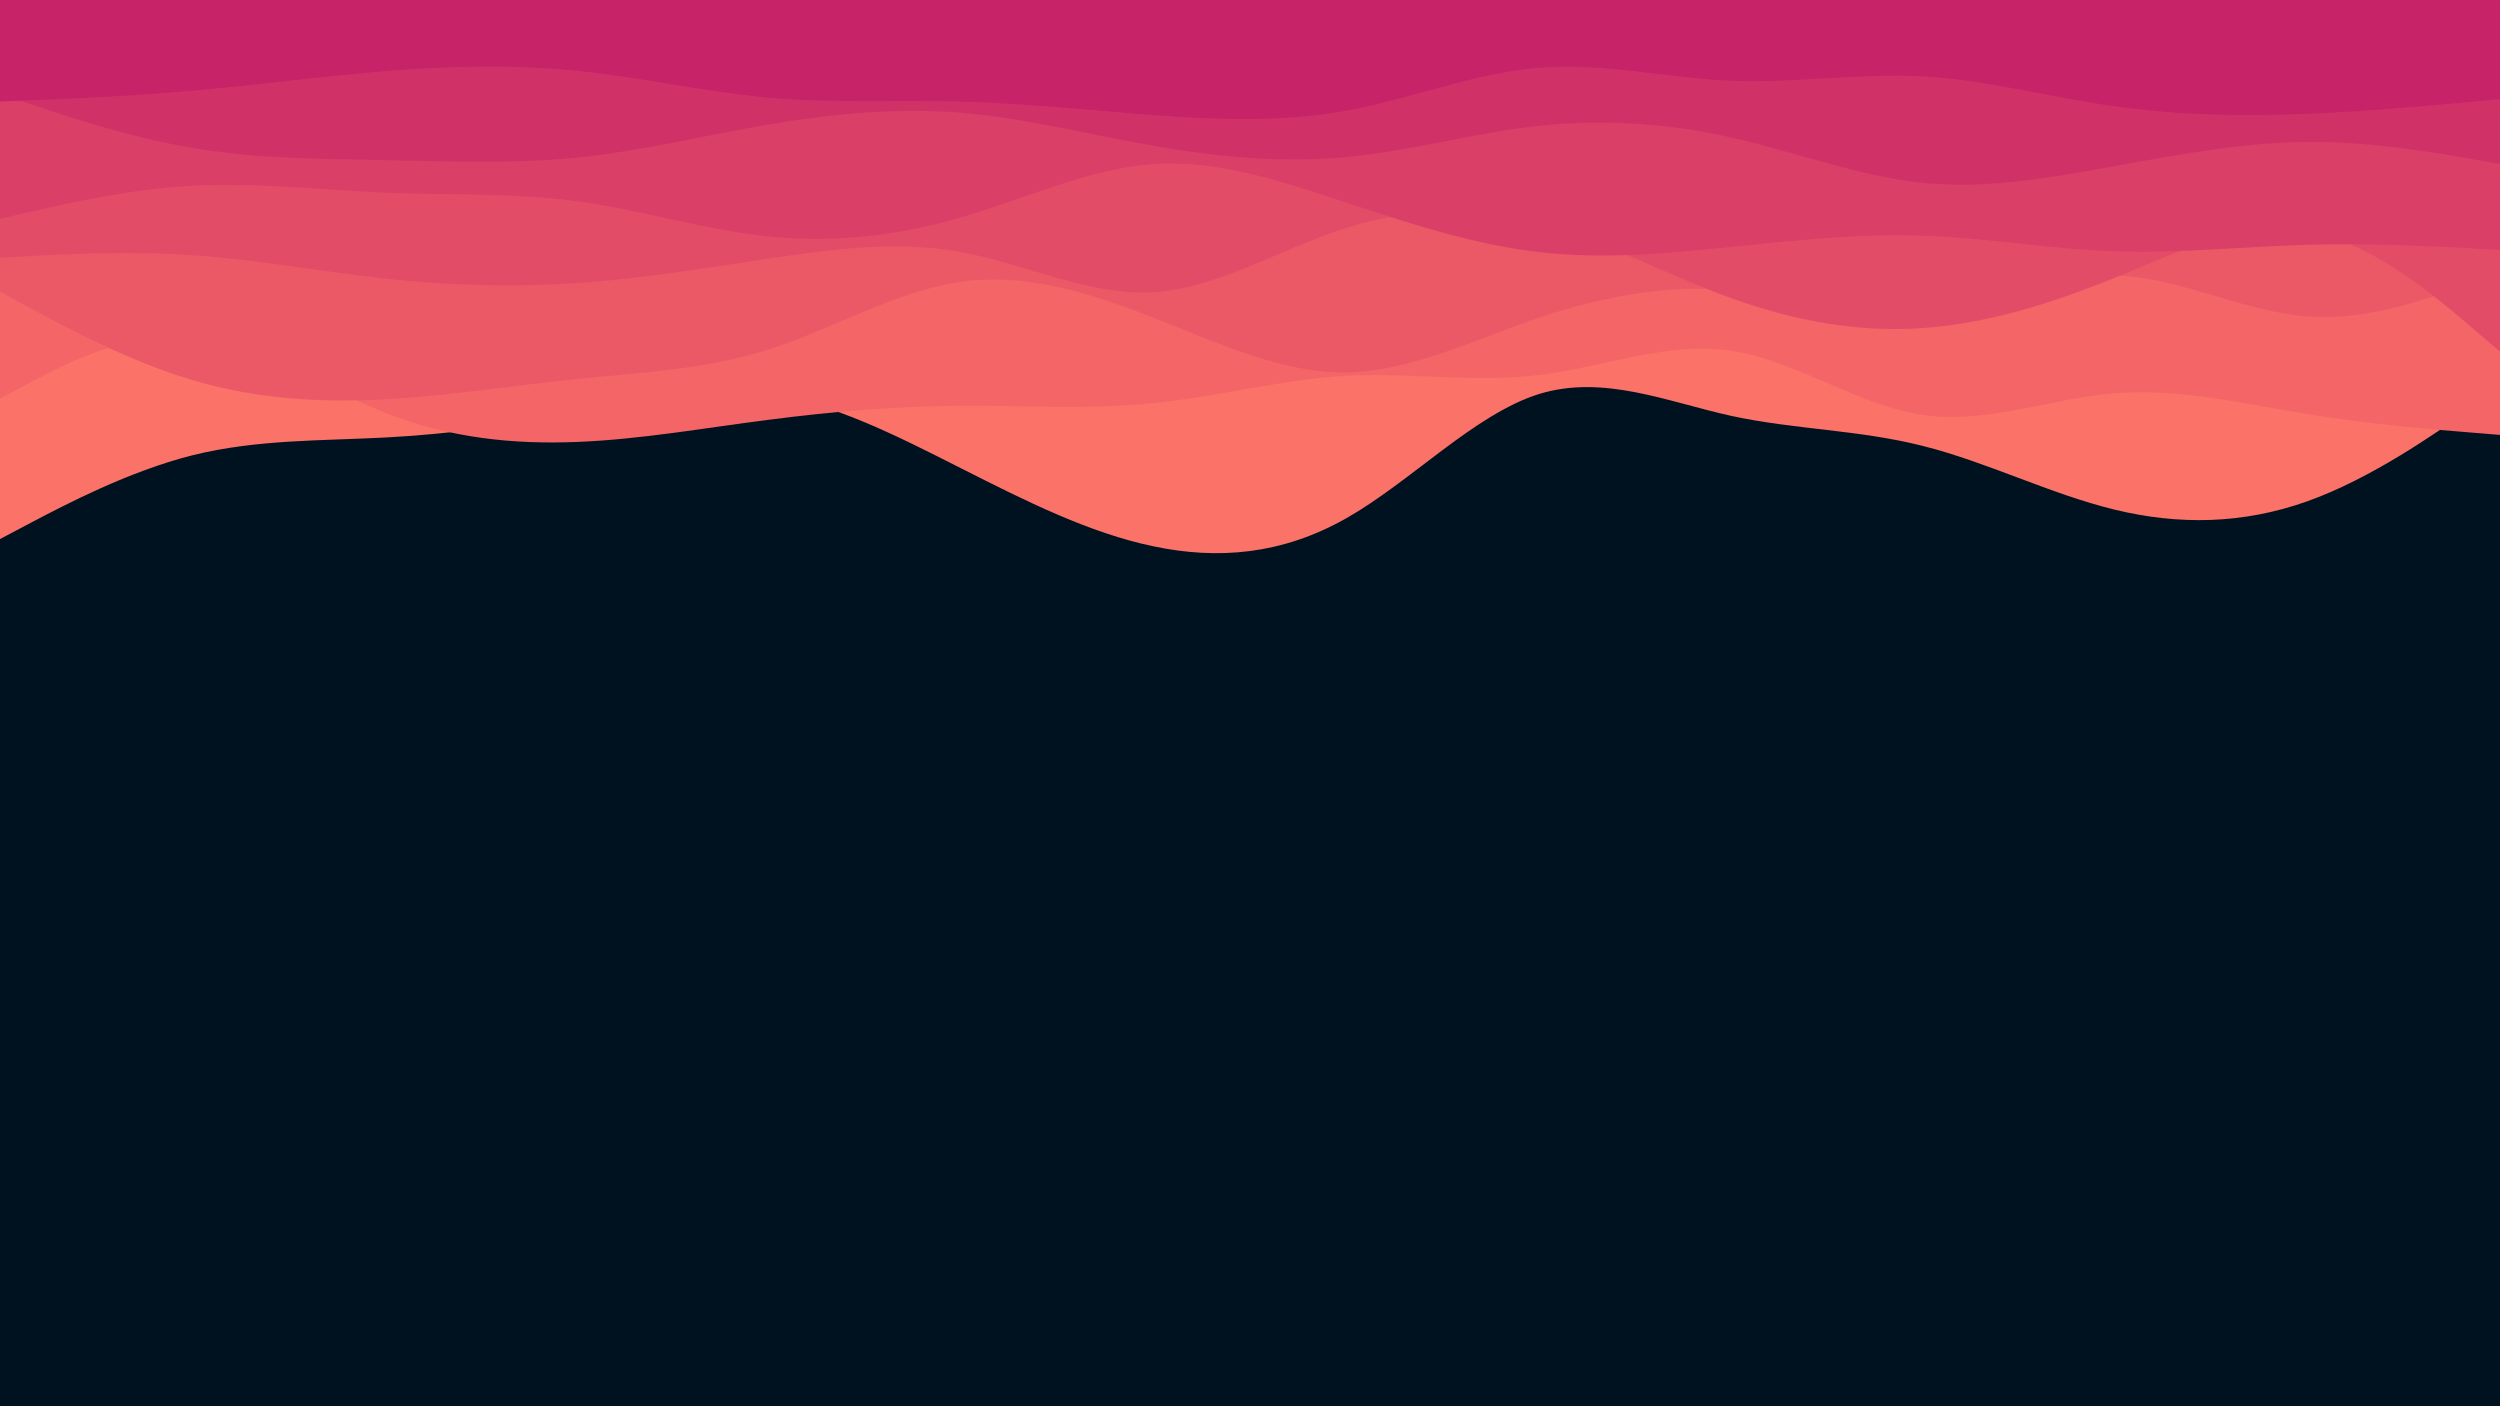 <svg id="visual" viewBox="0 0 960 540" width="960" height="540" xmlns="http://www.w3.org/2000/svg" xmlns:xlink="http://www.w3.org/1999/xlink" version="1.1"><rect x="0" y="0" width="960" height="540" fill="#001220"></rect><path d="M0 207L12.3 200.5C24.7 194 49.3 181 74 174.8C98.7 168.7 123.3 169.3 148 168C172.7 166.7 197.3 163.3 221.8 158.7C246.3 154 270.7 148 295.2 151.3C319.7 154.7 344.3 167.3 369 179.8C393.7 192.3 418.3 204.7 443 209.8C467.7 215 492.3 213 517 199C541.7 185 566.3 159 591 151.3C615.7 143.7 640.3 154.3 664.8 159.7C689.3 165 713.7 165 738.2 171.2C762.7 177.3 787.3 189.7 812 195.7C836.7 201.7 861.3 201.3 886 192.5C910.7 183.7 935.3 166.3 947.7 157.7L960 149L960 0L947.7 0C935.3 0 910.7 0 886 0C861.3 0 836.7 0 812 0C787.3 0 762.7 0 738.2 0C713.7 0 689.3 0 664.8 0C640.3 0 615.7 0 591 0C566.3 0 541.7 0 517 0C492.3 0 467.7 0 443 0C418.3 0 393.7 0 369 0C344.3 0 319.7 0 295.2 0C270.7 0 246.3 0 221.8 0C197.3 0 172.7 0 148 0C123.3 0 98.7 0 74 0C49.3 0 24.7 0 12.3 0L0 0Z" fill="#fa7268"></path><path d="M0 153L12.3 146.5C24.7 140 49.3 127 74 129.2C98.7 131.3 123.3 148.7 148 158.5C172.7 168.3 197.3 170.7 221.8 169.7C246.3 168.7 270.7 164.3 295.2 161.2C319.7 158 344.3 156 369 155.8C393.7 155.7 418.3 157.3 443 154.8C467.7 152.3 492.3 145.7 517 144.3C541.7 143 566.3 147 591 144C615.7 141 640.3 131 664.8 134.7C689.3 138.3 713.7 155.7 738.2 159.3C762.7 163 787.3 153 812 151C836.7 149 861.3 155 886 159C910.7 163 935.3 165 947.7 166L960 167L960 0L947.7 0C935.3 0 910.7 0 886 0C861.3 0 836.7 0 812 0C787.3 0 762.7 0 738.2 0C713.7 0 689.3 0 664.8 0C640.3 0 615.7 0 591 0C566.3 0 541.7 0 517 0C492.3 0 467.7 0 443 0C418.3 0 393.7 0 369 0C344.3 0 319.7 0 295.2 0C270.7 0 246.3 0 221.8 0C197.3 0 172.7 0 148 0C123.3 0 98.7 0 74 0C49.3 0 24.7 0 12.3 0L0 0Z" fill="#f36567"></path><path d="M0 112L12.3 118.7C24.7 125.3 49.3 138.7 74 146C98.7 153.3 123.3 154.7 148 153.3C172.7 152 197.3 148 221.8 145.5C246.3 143 270.7 142 295.2 134.2C319.7 126.3 344.3 111.7 369 108.2C393.7 104.7 418.3 112.3 443 122C467.7 131.7 492.3 143.3 517 143C541.7 142.7 566.3 130.3 591 122C615.7 113.7 640.3 109.3 664.8 111.3C689.3 113.3 713.7 121.7 738.2 119.7C762.7 117.7 787.3 105.3 812 105.8C836.7 106.3 861.3 119.7 886 121.5C910.7 123.3 935.3 113.7 947.7 108.8L960 104L960 0L947.7 0C935.3 0 910.7 0 886 0C861.3 0 836.7 0 812 0C787.3 0 762.7 0 738.2 0C713.7 0 689.3 0 664.8 0C640.3 0 615.7 0 591 0C566.3 0 541.7 0 517 0C492.3 0 467.7 0 443 0C418.3 0 393.7 0 369 0C344.3 0 319.7 0 295.2 0C270.7 0 246.3 0 221.8 0C197.3 0 172.7 0 148 0C123.3 0 98.7 0 74 0C49.3 0 24.7 0 12.3 0L0 0Z" fill="#eb5967"></path><path d="M0 99L12.3 98.3C24.7 97.7 49.3 96.3 74 98C98.7 99.7 123.3 104.3 148 107C172.7 109.7 197.3 110.3 221.8 108.7C246.3 107 270.7 103 295.2 99.3C319.7 95.7 344.3 92.3 369 96.8C393.7 101.3 418.3 113.7 443 112.2C467.7 110.7 492.3 95.3 517 87.5C541.7 79.7 566.3 79.3 591 85.8C615.7 92.3 640.3 105.7 664.8 114.5C689.3 123.3 713.7 127.7 738.2 126C762.7 124.3 787.3 116.7 812 106.7C836.7 96.7 861.3 84.3 886 88.7C910.7 93 935.3 114 947.7 124.5L960 135L960 0L947.7 0C935.3 0 910.7 0 886 0C861.3 0 836.7 0 812 0C787.3 0 762.7 0 738.2 0C713.7 0 689.3 0 664.8 0C640.3 0 615.7 0 591 0C566.3 0 541.7 0 517 0C492.3 0 467.7 0 443 0C418.3 0 393.7 0 369 0C344.3 0 319.7 0 295.2 0C270.7 0 246.3 0 221.8 0C197.3 0 172.7 0 148 0C123.3 0 98.7 0 74 0C49.3 0 24.7 0 12.3 0L0 0Z" fill="#e34c67"></path><path d="M0 84L12.3 81.2C24.7 78.3 49.3 72.7 74 71.3C98.7 70 123.3 73 148 74C172.7 75 197.3 74 221.8 77.3C246.3 80.7 270.7 88.3 295.2 90.8C319.7 93.3 344.3 90.7 369 83.5C393.7 76.3 418.3 64.7 443 63C467.7 61.3 492.3 69.7 517 77.8C541.7 86 566.3 94 591 96.8C615.7 99.7 640.3 97.3 664.8 94.8C689.3 92.3 713.7 89.7 738.2 90.5C762.7 91.3 787.3 95.7 812 96.5C836.7 97.3 861.3 94.7 886 94C910.7 93.3 935.3 94.7 947.7 95.3L960 96L960 0L947.7 0C935.3 0 910.7 0 886 0C861.3 0 836.7 0 812 0C787.3 0 762.7 0 738.2 0C713.7 0 689.3 0 664.8 0C640.3 0 615.7 0 591 0C566.3 0 541.7 0 517 0C492.3 0 467.7 0 443 0C418.3 0 393.7 0 369 0C344.3 0 319.7 0 295.2 0C270.7 0 246.3 0 221.8 0C197.3 0 172.7 0 148 0C123.3 0 98.7 0 74 0C49.3 0 24.7 0 12.3 0L0 0Z" fill="#da3f67"></path><path d="M0 36L12.3 40.2C24.7 44.3 49.3 52.7 74 56.8C98.7 61 123.3 61 148 61.5C172.7 62 197.3 63 221.8 60.5C246.3 58 270.7 52 295.2 47.8C319.7 43.7 344.3 41.3 369 43.3C393.7 45.3 418.3 51.7 443 56C467.7 60.3 492.3 62.7 517 60.3C541.7 58 566.3 51 591 48.3C615.7 45.7 640.3 47.3 664.8 52.8C689.3 58.3 713.7 67.7 738.2 70.2C762.7 72.7 787.3 68.3 812 63.8C836.7 59.3 861.3 54.7 886 54.5C910.7 54.3 935.3 58.7 947.7 60.8L960 63L960 0L947.7 0C935.3 0 910.7 0 886 0C861.3 0 836.7 0 812 0C787.3 0 762.7 0 738.2 0C713.7 0 689.3 0 664.8 0C640.3 0 615.7 0 591 0C566.3 0 541.7 0 517 0C492.3 0 467.7 0 443 0C418.3 0 393.7 0 369 0C344.3 0 319.7 0 295.2 0C270.7 0 246.3 0 221.8 0C197.3 0 172.7 0 148 0C123.3 0 98.7 0 74 0C49.3 0 24.7 0 12.3 0L0 0Z" fill="#d03267"></path><path d="M0 39L12.3 38.5C24.7 38 49.3 37 74 34.8C98.7 32.7 123.3 29.3 148 27.3C172.7 25.3 197.3 24.7 221.8 27.2C246.3 29.7 270.7 35.3 295.2 37.5C319.7 39.7 344.3 38.3 369 39C393.7 39.7 418.3 42.3 443 44.2C467.7 46 492.3 47 517 42.5C541.7 38 566.3 28 591 26C615.7 24 640.3 30 664.8 31C689.3 32 713.7 28 738.2 29.3C762.7 30.7 787.3 37.3 812 40.8C836.7 44.3 861.3 44.7 886 43.7C910.7 42.7 935.3 40.3 947.7 39.2L960 38L960 0L947.7 0C935.3 0 910.7 0 886 0C861.3 0 836.7 0 812 0C787.3 0 762.7 0 738.2 0C713.7 0 689.3 0 664.8 0C640.3 0 615.7 0 591 0C566.3 0 541.7 0 517 0C492.3 0 467.7 0 443 0C418.3 0 393.7 0 369 0C344.3 0 319.7 0 295.2 0C270.7 0 246.3 0 221.8 0C197.3 0 172.7 0 148 0C123.3 0 98.7 0 74 0C49.3 0 24.7 0 12.3 0L0 0Z" fill="#c62368"></path></svg>